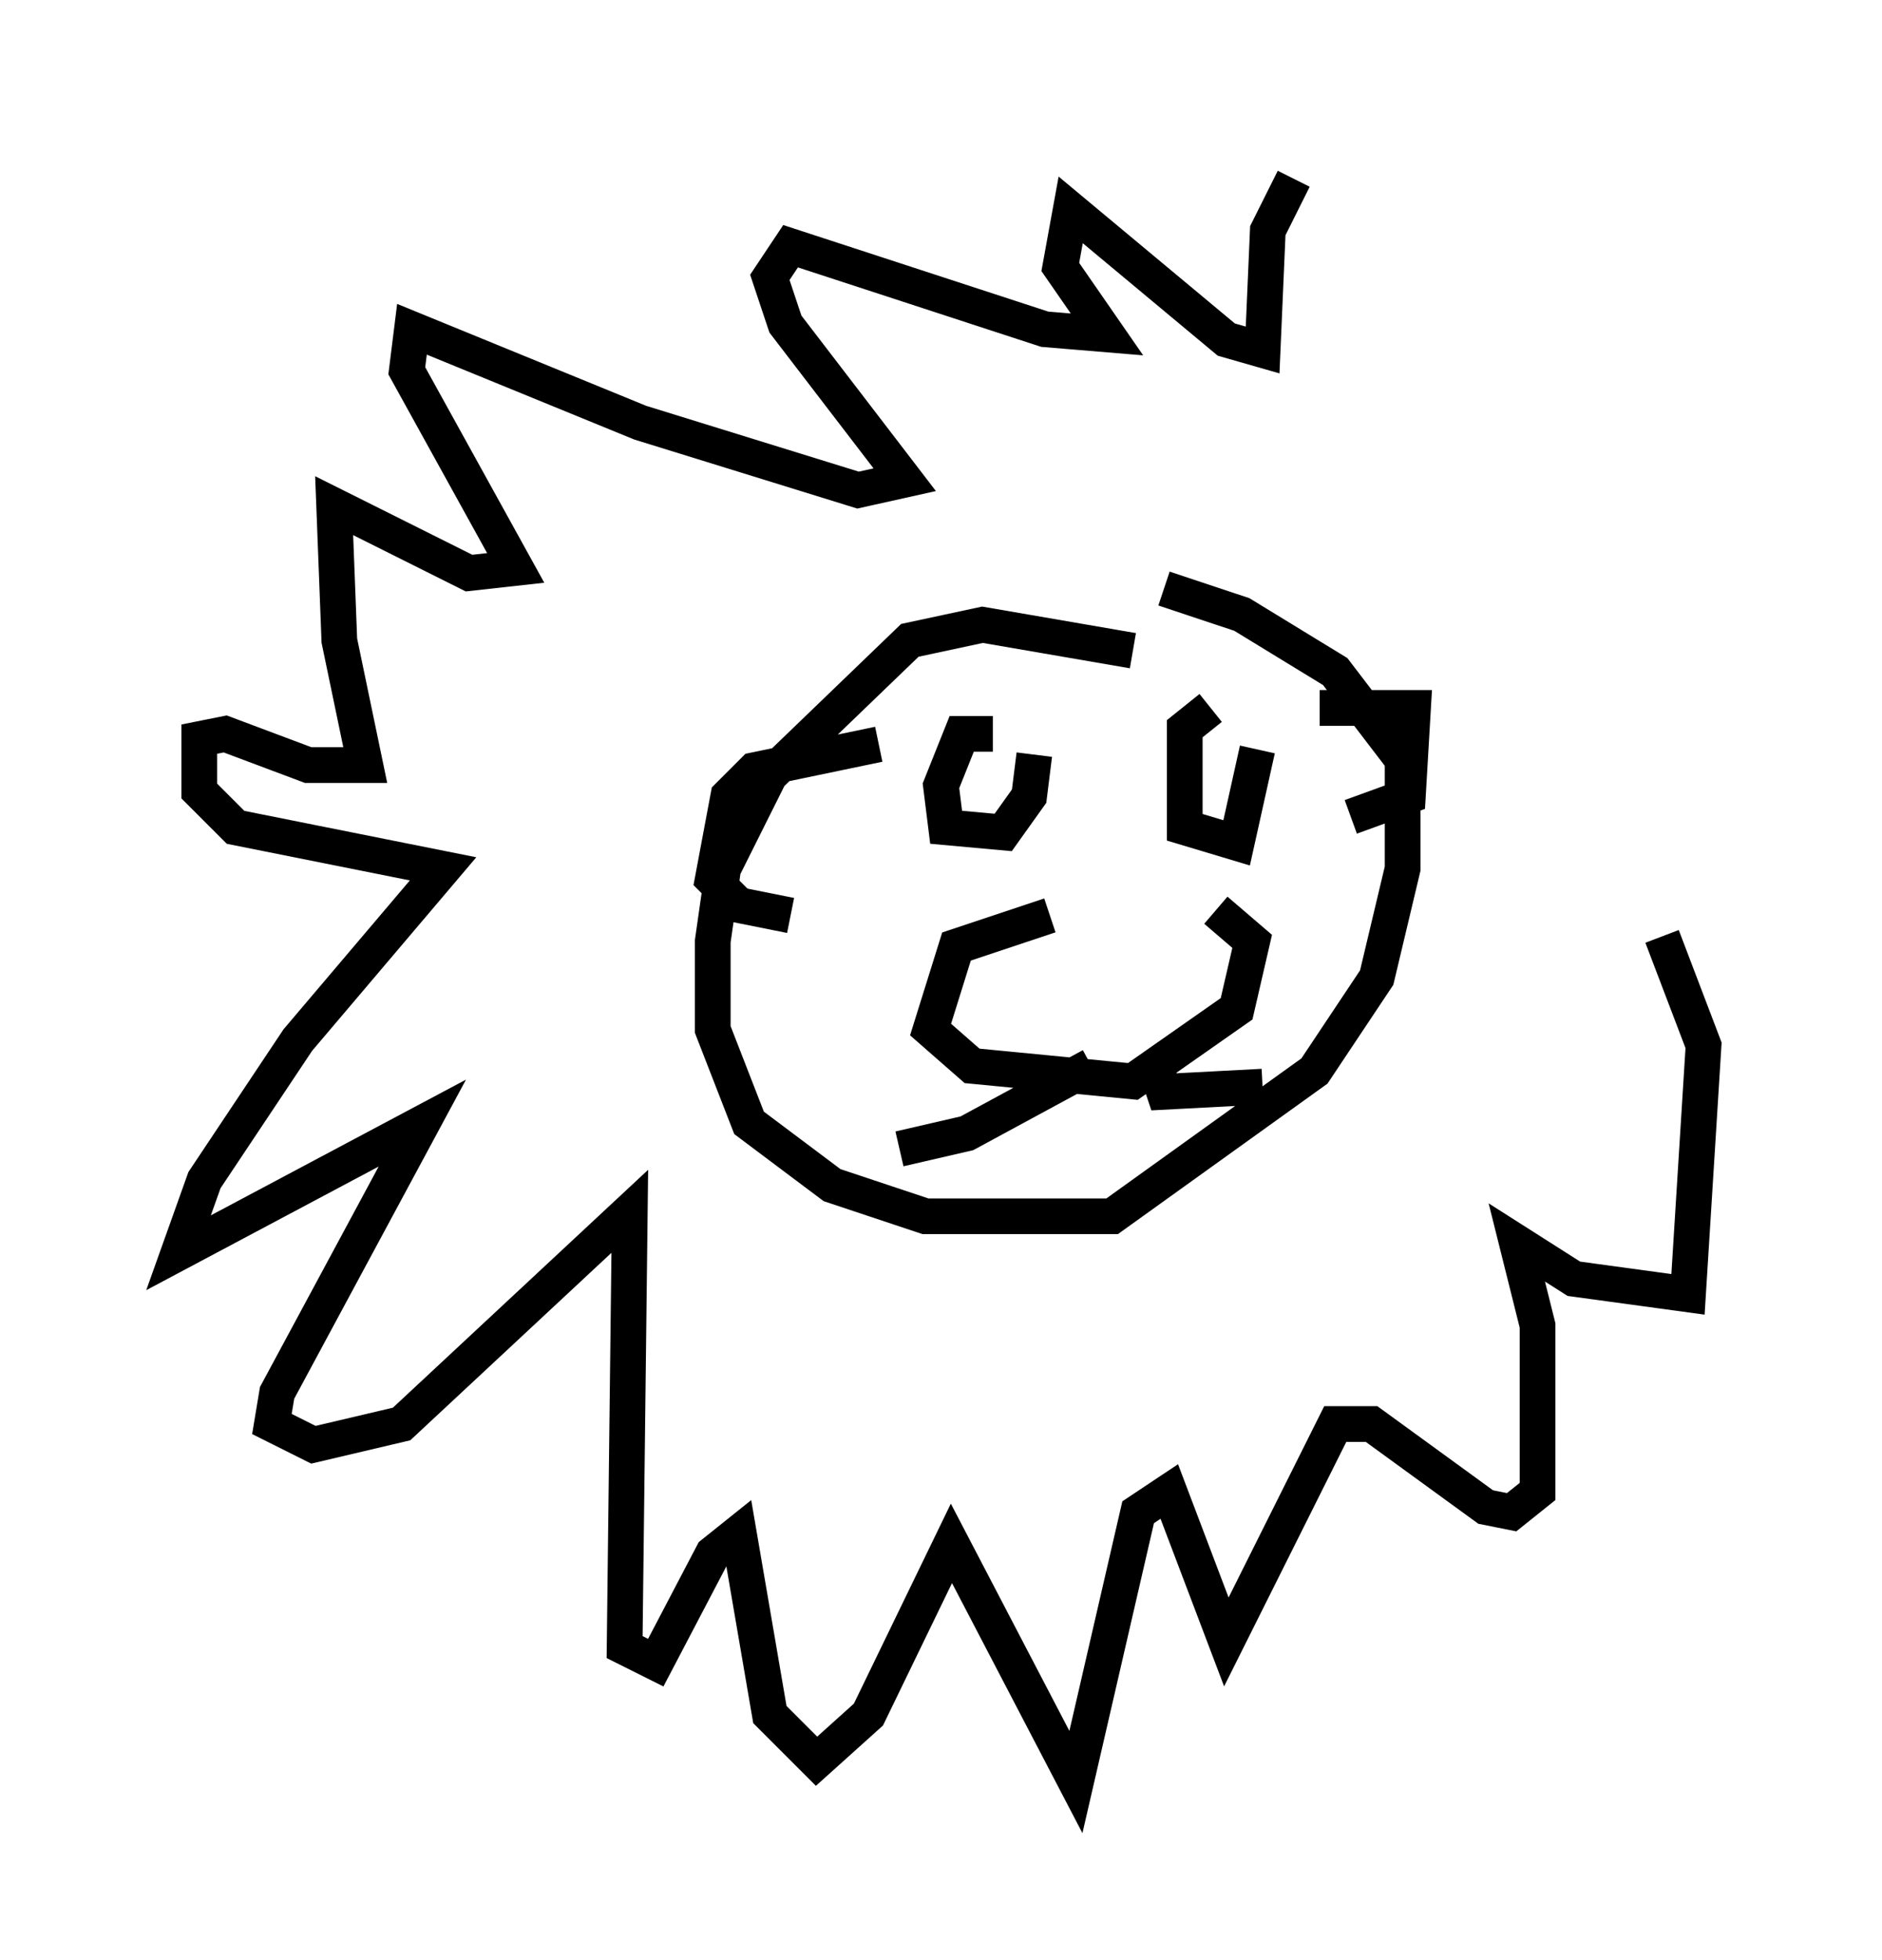 <?xml version="1.0" encoding="utf-8" ?>
<svg baseProfile="full" height="54.883" version="1.1" width="52.704" xmlns="http://www.w3.org/2000/svg" xmlns:ev="http://www.w3.org/2001/xml-events" xmlns:xlink="http://www.w3.org/1999/xlink"><defs /><rect fill="white" height="54.883" width="52.704" x="0" y="0" /><path d="M29.983, 19.961 m1.743, -1.743 l-4.212, -0.726 -2.034, 0.436 l-3.922, 3.777 -1.307, 2.615 l-0.291, 2.034 0.0, 2.469 l1.017, 2.615 2.324, 1.743 l2.615, 0.872 5.229, 0.0 l5.665, -4.067 1.743, -2.615 l0.726, -3.05 0.0, -3.05 l-1.888, -2.469 -2.615, -1.598 l-2.179, -0.726 m-3.196, 9.151 l-2.615, 0.872 -0.726, 2.324 l1.162, 1.017 4.503, 0.436 l2.905, -2.034 0.436, -1.888 l-1.017, -0.872 m-3.486, 4.358 l-3.486, 1.888 -1.888, 0.436 m7.117, -2.469 l0.291, 0.872 2.76, -0.145 m-7.553, -9.877 l-0.872, 0.0 -0.581, 1.453 l0.145, 1.162 1.598, 0.145 l0.726, -1.017 0.145, -1.162 m4.939, -1.307 l-0.726, 0.581 0.0, 2.76 l1.453, 0.436 0.581, -2.615 m-10.603, -0.145 l-3.486, 0.726 -0.726, 0.726 l-0.436, 2.324 0.726, 0.726 l1.453, 0.291 m14.816, -5.81 l2.615, 0.0 -0.145, 2.469 l-1.598, 0.581 m-1.598, -17.866 l-0.726, 1.453 -0.145, 3.341 l-1.017, -0.291 -4.358, -3.631 l-0.291, 1.598 1.307, 1.888 l-1.743, -0.145 -7.117, -2.324 l-0.581, 0.872 0.436, 1.307 l3.341, 4.358 -1.307, 0.291 l-6.101, -1.888 -6.391, -2.615 l-0.145, 1.162 3.05, 5.52 l-1.307, 0.145 -3.777, -1.888 l0.145, 3.777 0.726, 3.486 l-1.598, 0.0 -2.324, -0.872 l-0.726, 0.145 0.0, 1.453 l1.017, 1.017 5.81, 1.162 l-4.067, 4.793 -2.615, 3.922 l-0.726, 2.034 6.827, -3.631 l-4.067, 7.553 -0.145, 0.872 l1.162, 0.581 2.469, -0.581 l6.391, -5.955 -0.145, 12.201 l0.872, 0.436 1.598, -3.05 l0.726, -0.581 0.872, 5.084 l1.307, 1.307 1.453, -1.307 l2.324, -4.793 3.486, 6.682 l1.743, -7.553 0.872, -0.581 l1.598, 4.212 3.05, -6.101 l1.017, 0.0 3.196, 2.324 l0.726, 0.145 0.726, -0.581 l0.0, -4.648 -0.581, -2.324 l1.598, 1.017 3.196, 0.436 l0.436, -6.972 -1.162, -3.05 " fill="none" stroke="black" stroke-width="1" /></svg>